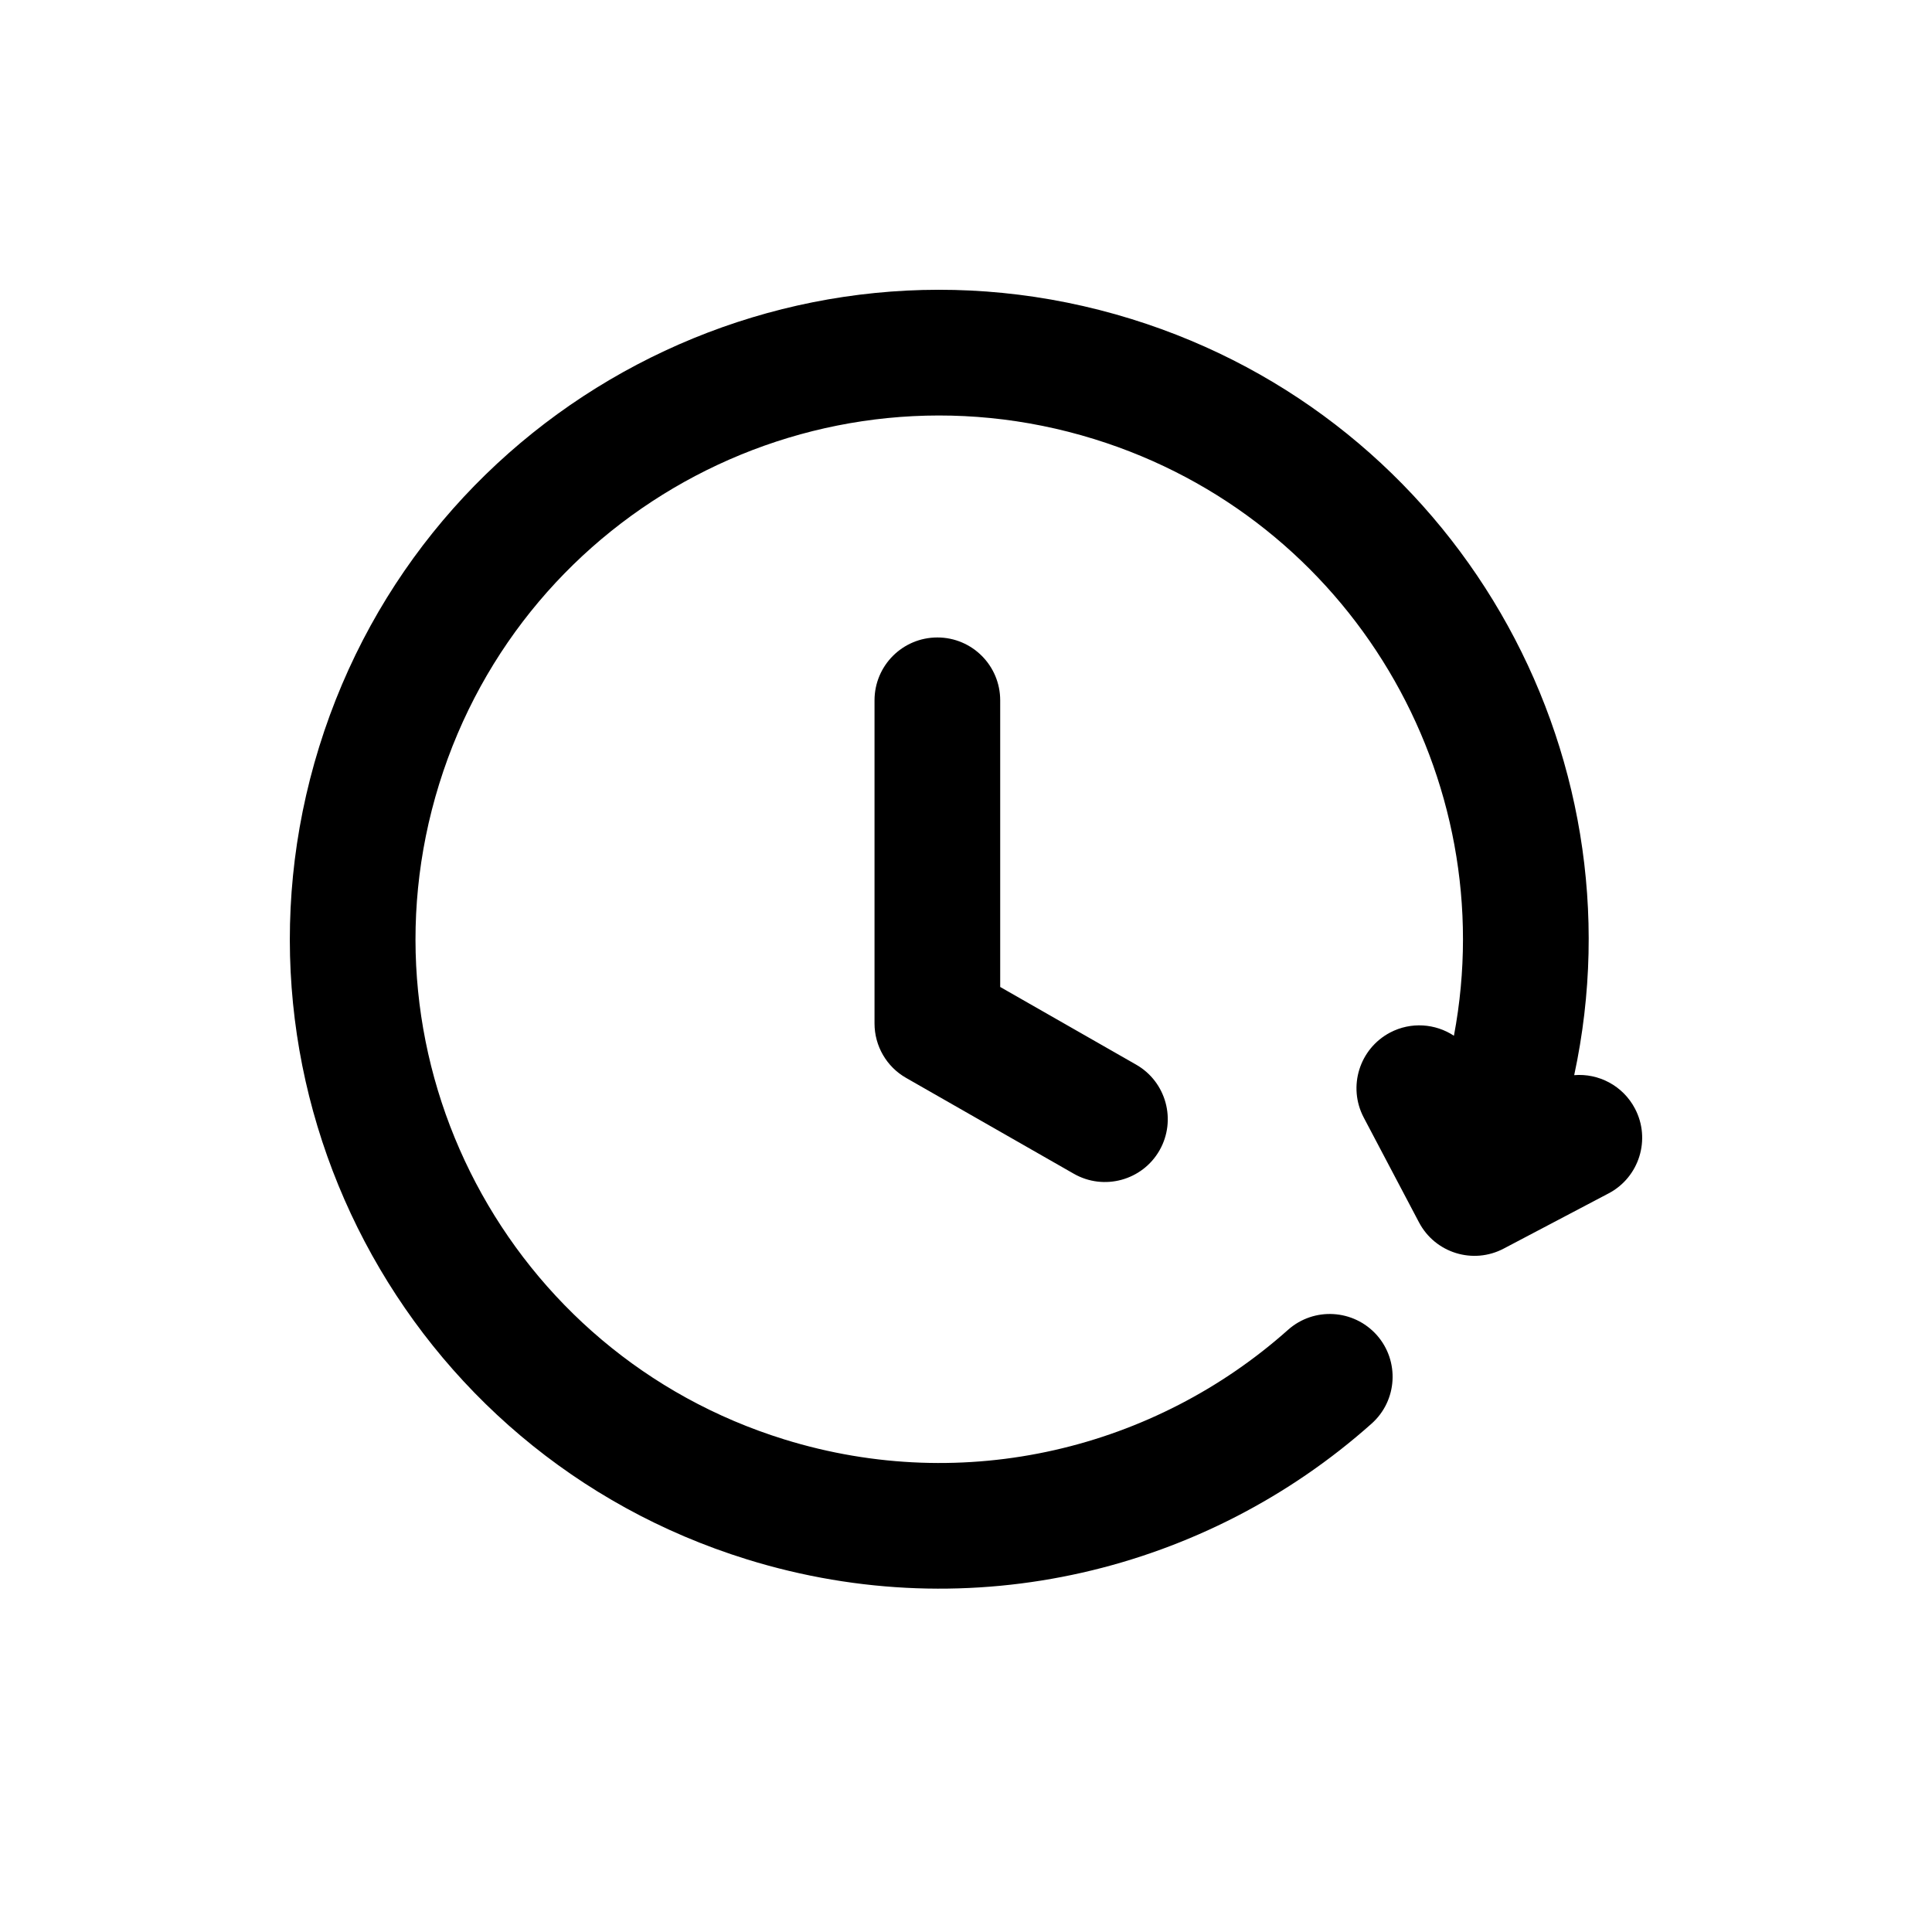 <svg width="20" height="20" viewBox="0 0 20 20" fill="none" xmlns="http://www.w3.org/2000/svg">
<path fill-rule="evenodd" clip-rule="evenodd" d="M4.546 8.117C5.433 5.258 8.47 3.659 11.329 4.546C13.986 5.37 15.555 8.052 15.051 10.722C14.86 10.596 14.607 10.575 14.39 10.689C14.072 10.857 13.95 11.25 14.117 11.568L14.689 12.653C14.856 12.971 15.249 13.093 15.567 12.925L16.652 12.354C16.97 12.187 17.092 11.793 16.925 11.476C16.8 11.238 16.548 11.109 16.296 11.13C17.02 7.765 15.066 4.343 11.714 3.303C8.169 2.204 4.404 4.186 3.304 7.731C2.204 11.277 4.186 15.042 7.731 16.142C10.067 16.867 12.498 16.253 14.198 14.738C14.467 14.499 14.49 14.088 14.252 13.82C14.012 13.552 13.601 13.528 13.333 13.767C11.959 14.991 9.999 15.484 8.117 14.9C5.258 14.013 3.659 10.976 4.546 8.117ZM9.704 6.599C10.063 6.599 10.354 6.89 10.354 7.25V10.217L11.761 11.021C12.073 11.199 12.181 11.597 12.003 11.909C11.825 12.22 11.427 12.329 11.115 12.15L9.381 11.159C9.178 11.044 9.053 10.828 9.053 10.595V7.25C9.053 6.89 9.344 6.599 9.704 6.599Z" fill="currentColor"/>
</svg>
